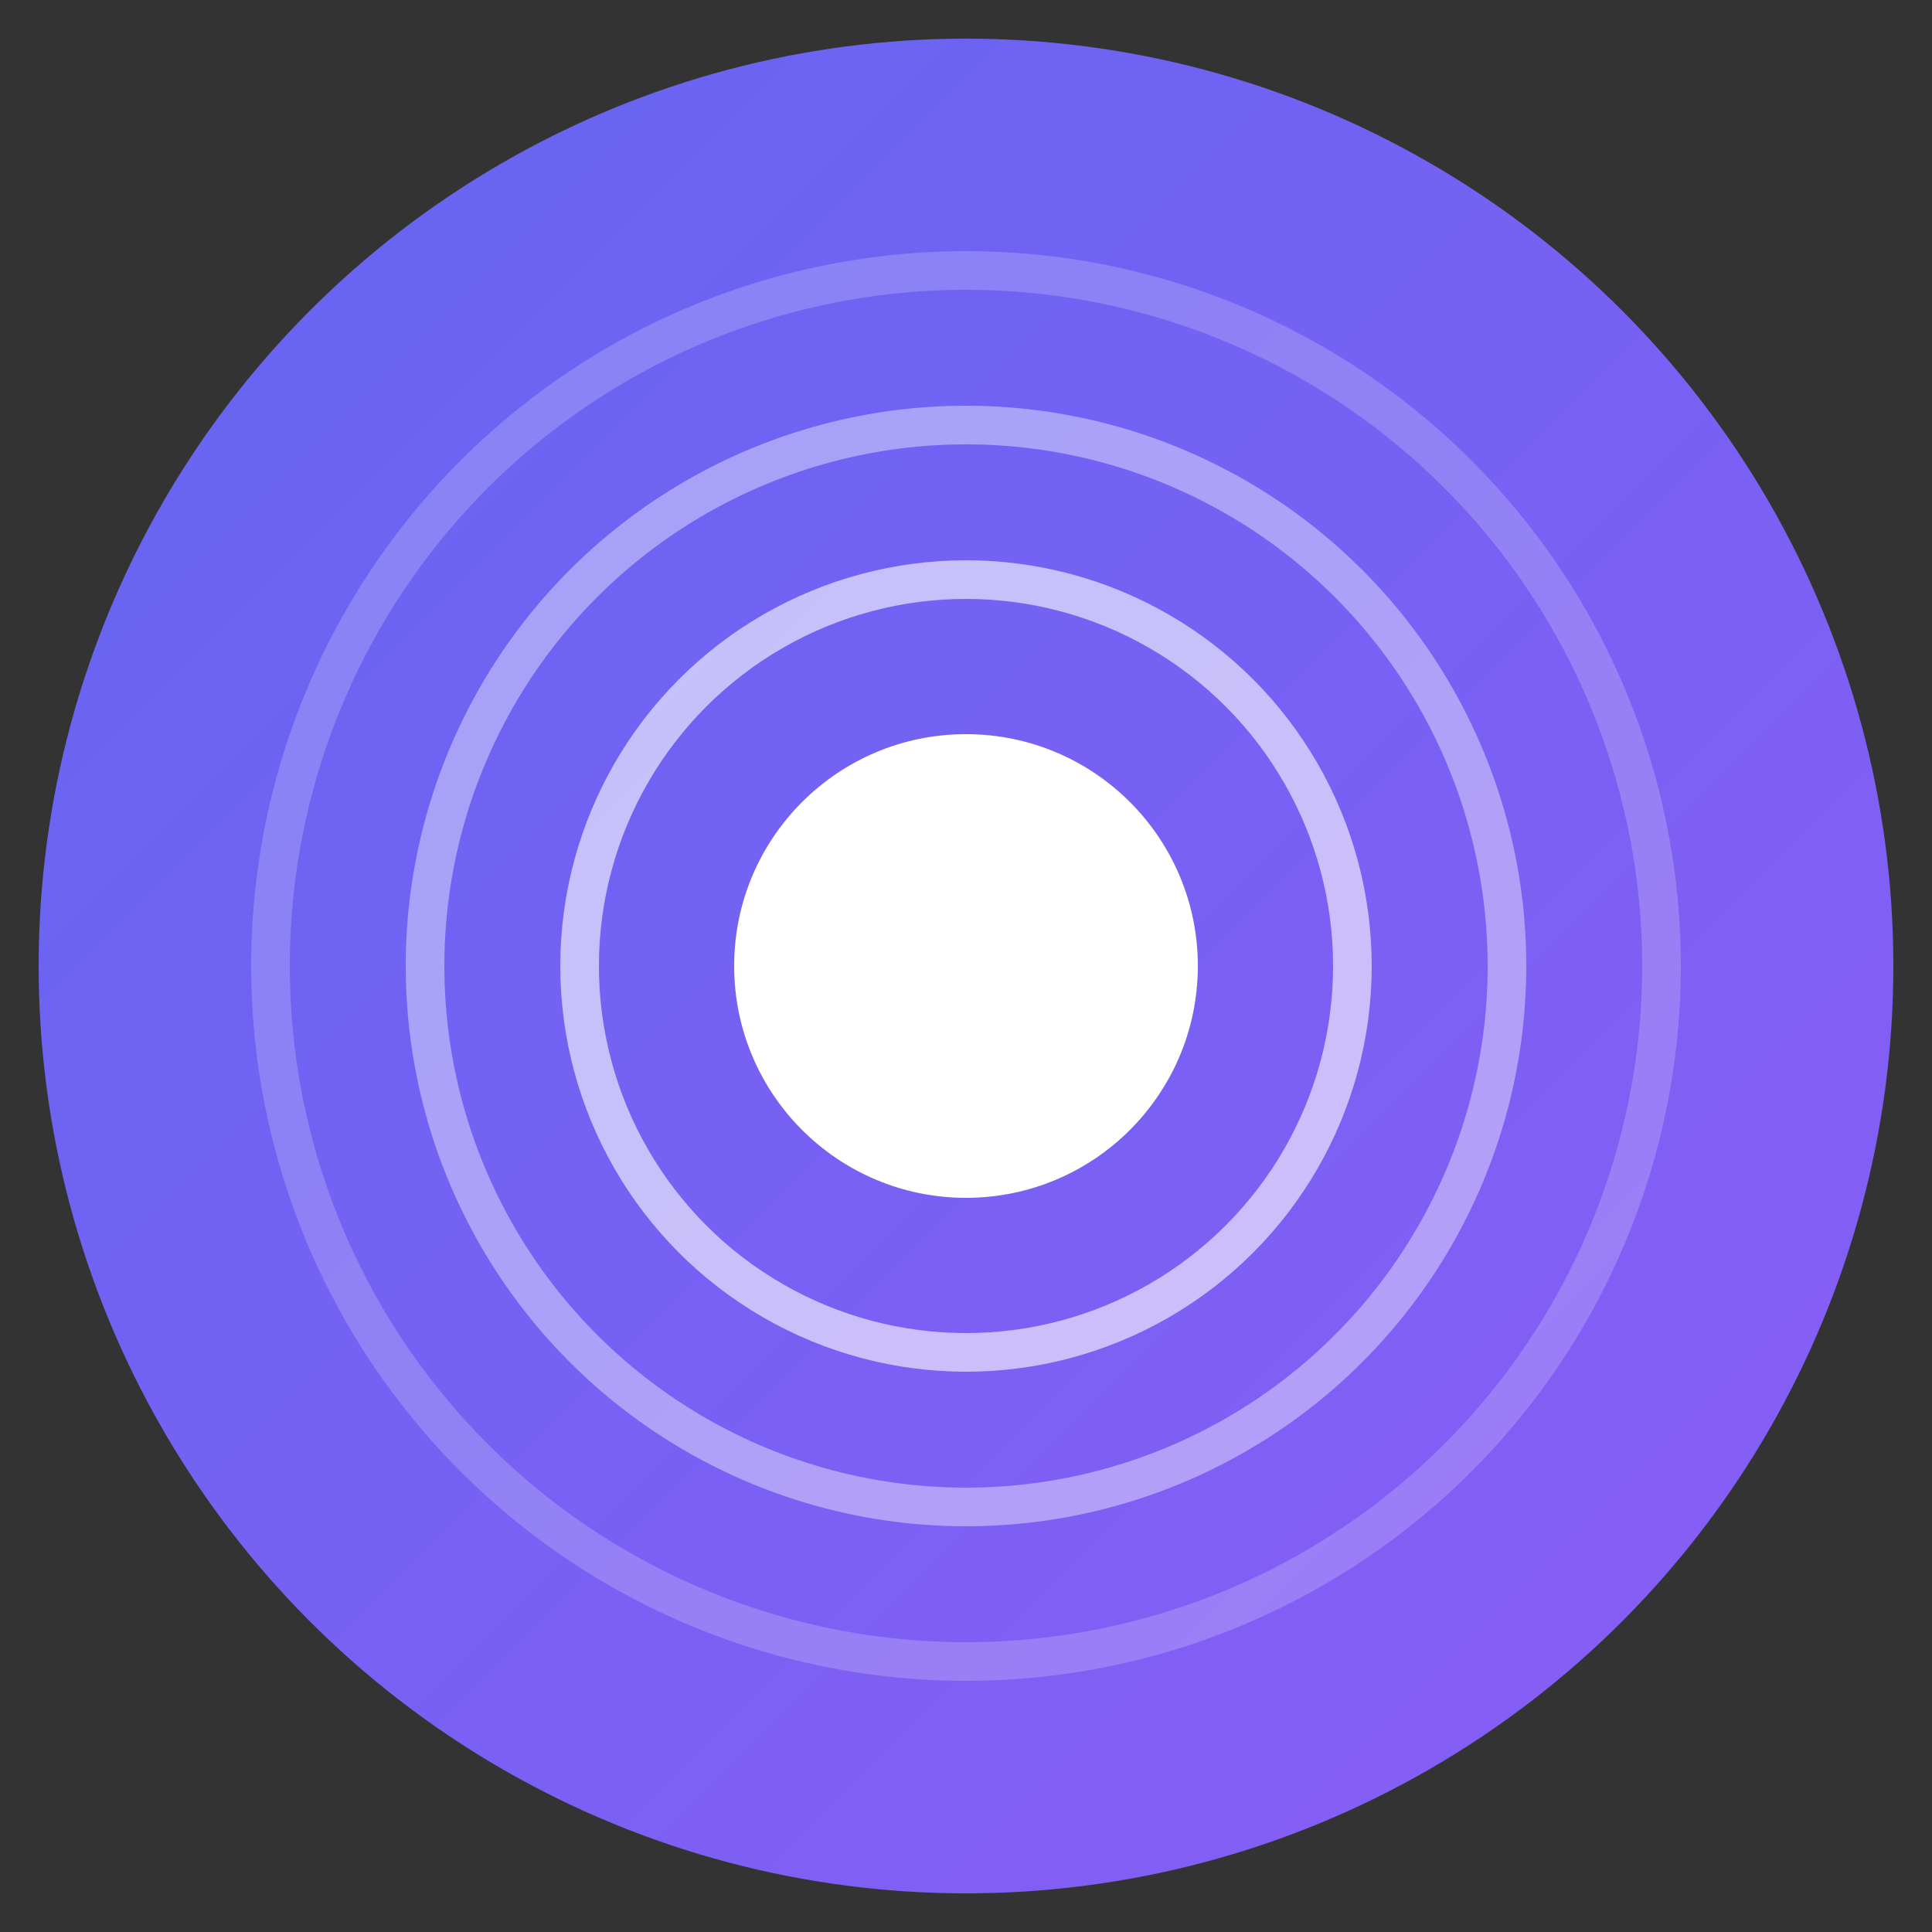 <svg xmlns="http://www.w3.org/2000/svg" viewBox="0 0 100 100">
  <rect x="0" y="0" width="100" height="100" fill="#333333" stroke="none"/>
  <defs>
    <linearGradient id="echoGradient" x1="0%" y1="0%" x2="100%" y2="100%">
      <stop offset="0%" style="stop-color:#6366f1;stop-opacity:1" />
      <stop offset="100%" style="stop-color:#8b5cf6;stop-opacity:1" />
    </linearGradient>
  </defs>
  
  <!-- Background circle -->
  <circle cx="50" cy="50" r="48" fill="url(#echoGradient)"/>
  
  <!-- Echo waves -->
  <circle cx="50" cy="50" r="12" fill="white" opacity="1"/>
  <circle cx="50" cy="50" r="20" fill="none" stroke="white" stroke-width="2" opacity="0.6"/>
  <circle cx="50" cy="50" r="28" fill="none" stroke="white" stroke-width="2" opacity="0.4"/>
  <circle cx="50" cy="50" r="36" fill="none" stroke="white" stroke-width="2" opacity="0.2"/>
</svg>
